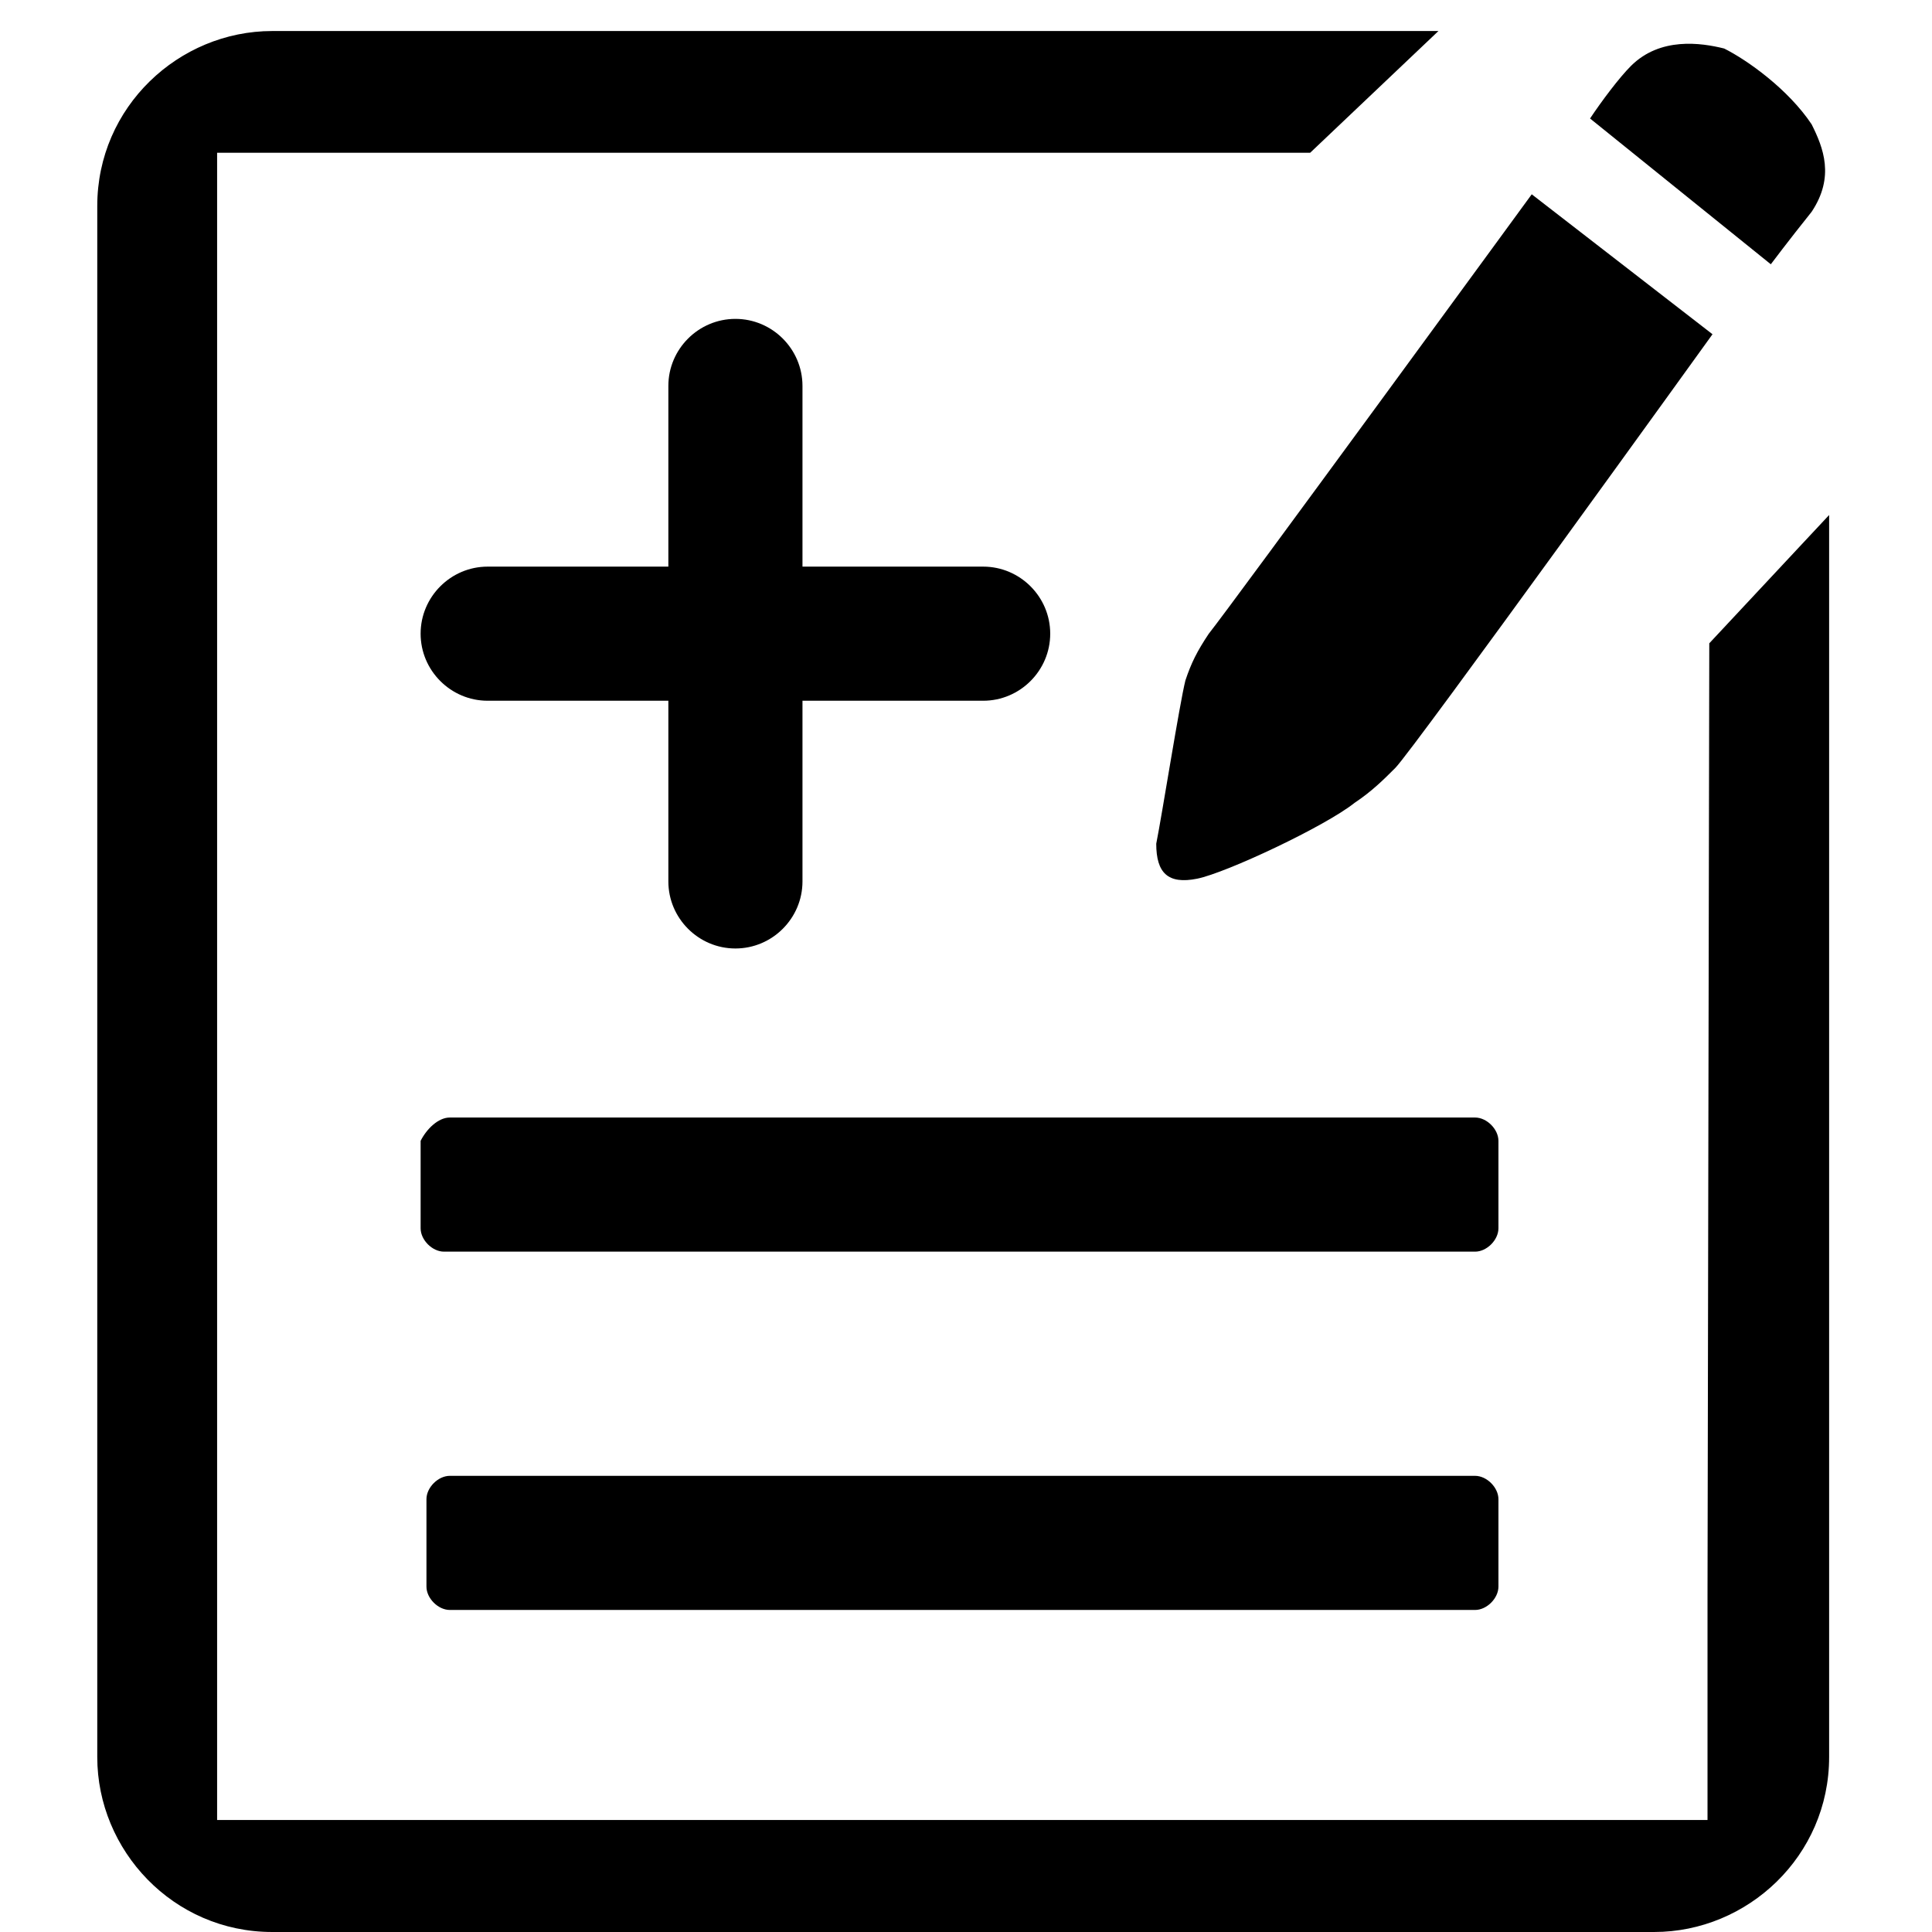 <?xml version="1.0" standalone="no"?><!DOCTYPE svg PUBLIC "-//W3C//DTD SVG 1.1//EN" "http://www.w3.org/Graphics/SVG/1.1/DTD/svg11.dtd"><svg t="1510556886609" class="icon" style="" viewBox="0 0 1024 1024" version="1.1" xmlns="http://www.w3.org/2000/svg" p-id="8371" xmlns:xlink="http://www.w3.org/1999/xlink" width="200" height="200"><defs><style type="text/css"></style></defs><path d="M238.393 592.313l543.447 0c6.181 0 12.363 6.181 12.363 12.363l0 46.36c0 6.181-6.181 12.363-12.363 12.363L235.302 663.398c-6.181 0-12.363-6.181-12.363-12.363l0-46.36C226.03 598.494 232.211 592.313 238.393 592.313zM238.393 782.226l543.447 0c6.181 0 12.363 6.181 12.363 12.363l0 46.36c0 6.181-6.181 12.363-12.363 12.363L238.393 853.311c-6.181 0-12.363-6.181-12.363-12.363l0-46.36C226.03 788.407 232.211 782.226 238.393 782.226zM905.019 844.74c0 43.269 0 88.999 0 119.905-30.907 0-68.441 0-117.891 0L236.992 964.645c-55.632 0-121.919 0-121.919 0 0-12.363 0-70.455 0-119.905l0-642.855c0-40.179 0-99.277 0-120.912 15.453 0 69.378 0 121.919 0l457.416 0 67.994-64.527L144.272 16.445c-49.45 0-92.72 40.179-92.72 92.72l0 822.113c0 49.45 40.179 92.72 92.72 92.72l732.484 0c49.45 0 92.72-40.179 92.72-92.72L969.476 272.969l-63.52 67.994L905.019 844.74zM842.759 62.805c6.181-9.272 15.453-21.635 21.635-27.816 15.453-15.453 37.088-12.363 49.45-9.272 12.363 6.181 33.997 21.635 46.36 40.179 6.181 12.363 12.363 27.816 0 46.36-12.363 15.453-21.635 27.816-21.635 27.816L842.759 62.805zM811.853 102.983c0 0-158.84 217.492-171.203 232.946-6.181 9.272-9.272 15.453-12.363 24.725-3.091 12.363-12.363 71.085-15.453 86.538 0 15.453 6.181 21.635 21.635 18.544 15.453-3.091 67.994-27.816 83.447-40.179 9.272-6.181 15.453-12.363 21.635-18.544 9.272-9.272 168.112-229.855 168.112-229.855L811.853 102.983z" p-id="8372"></path><path d="M521.103 300.322l-95.773 0 0-95.773c0-19.543-15.99-35.534-35.534-35.534l-0.017 0c-19.543 0-35.534 15.99-35.534 35.534l0 95.773-95.773 0c-19.543 0-35.534 15.99-35.534 35.534l0 0.017c0 19.543 15.99 35.534 35.534 35.534l95.773 0 0 95.773c0 19.543 15.99 35.534 35.534 35.534l0.017 0c19.543 0 35.534-15.99 35.534-35.534l0-95.773 95.773 0c19.543 0 35.534-15.99 35.534-35.534l0-0.017C556.638 316.312 540.648 300.322 521.103 300.322z" p-id="8373"></path></svg>